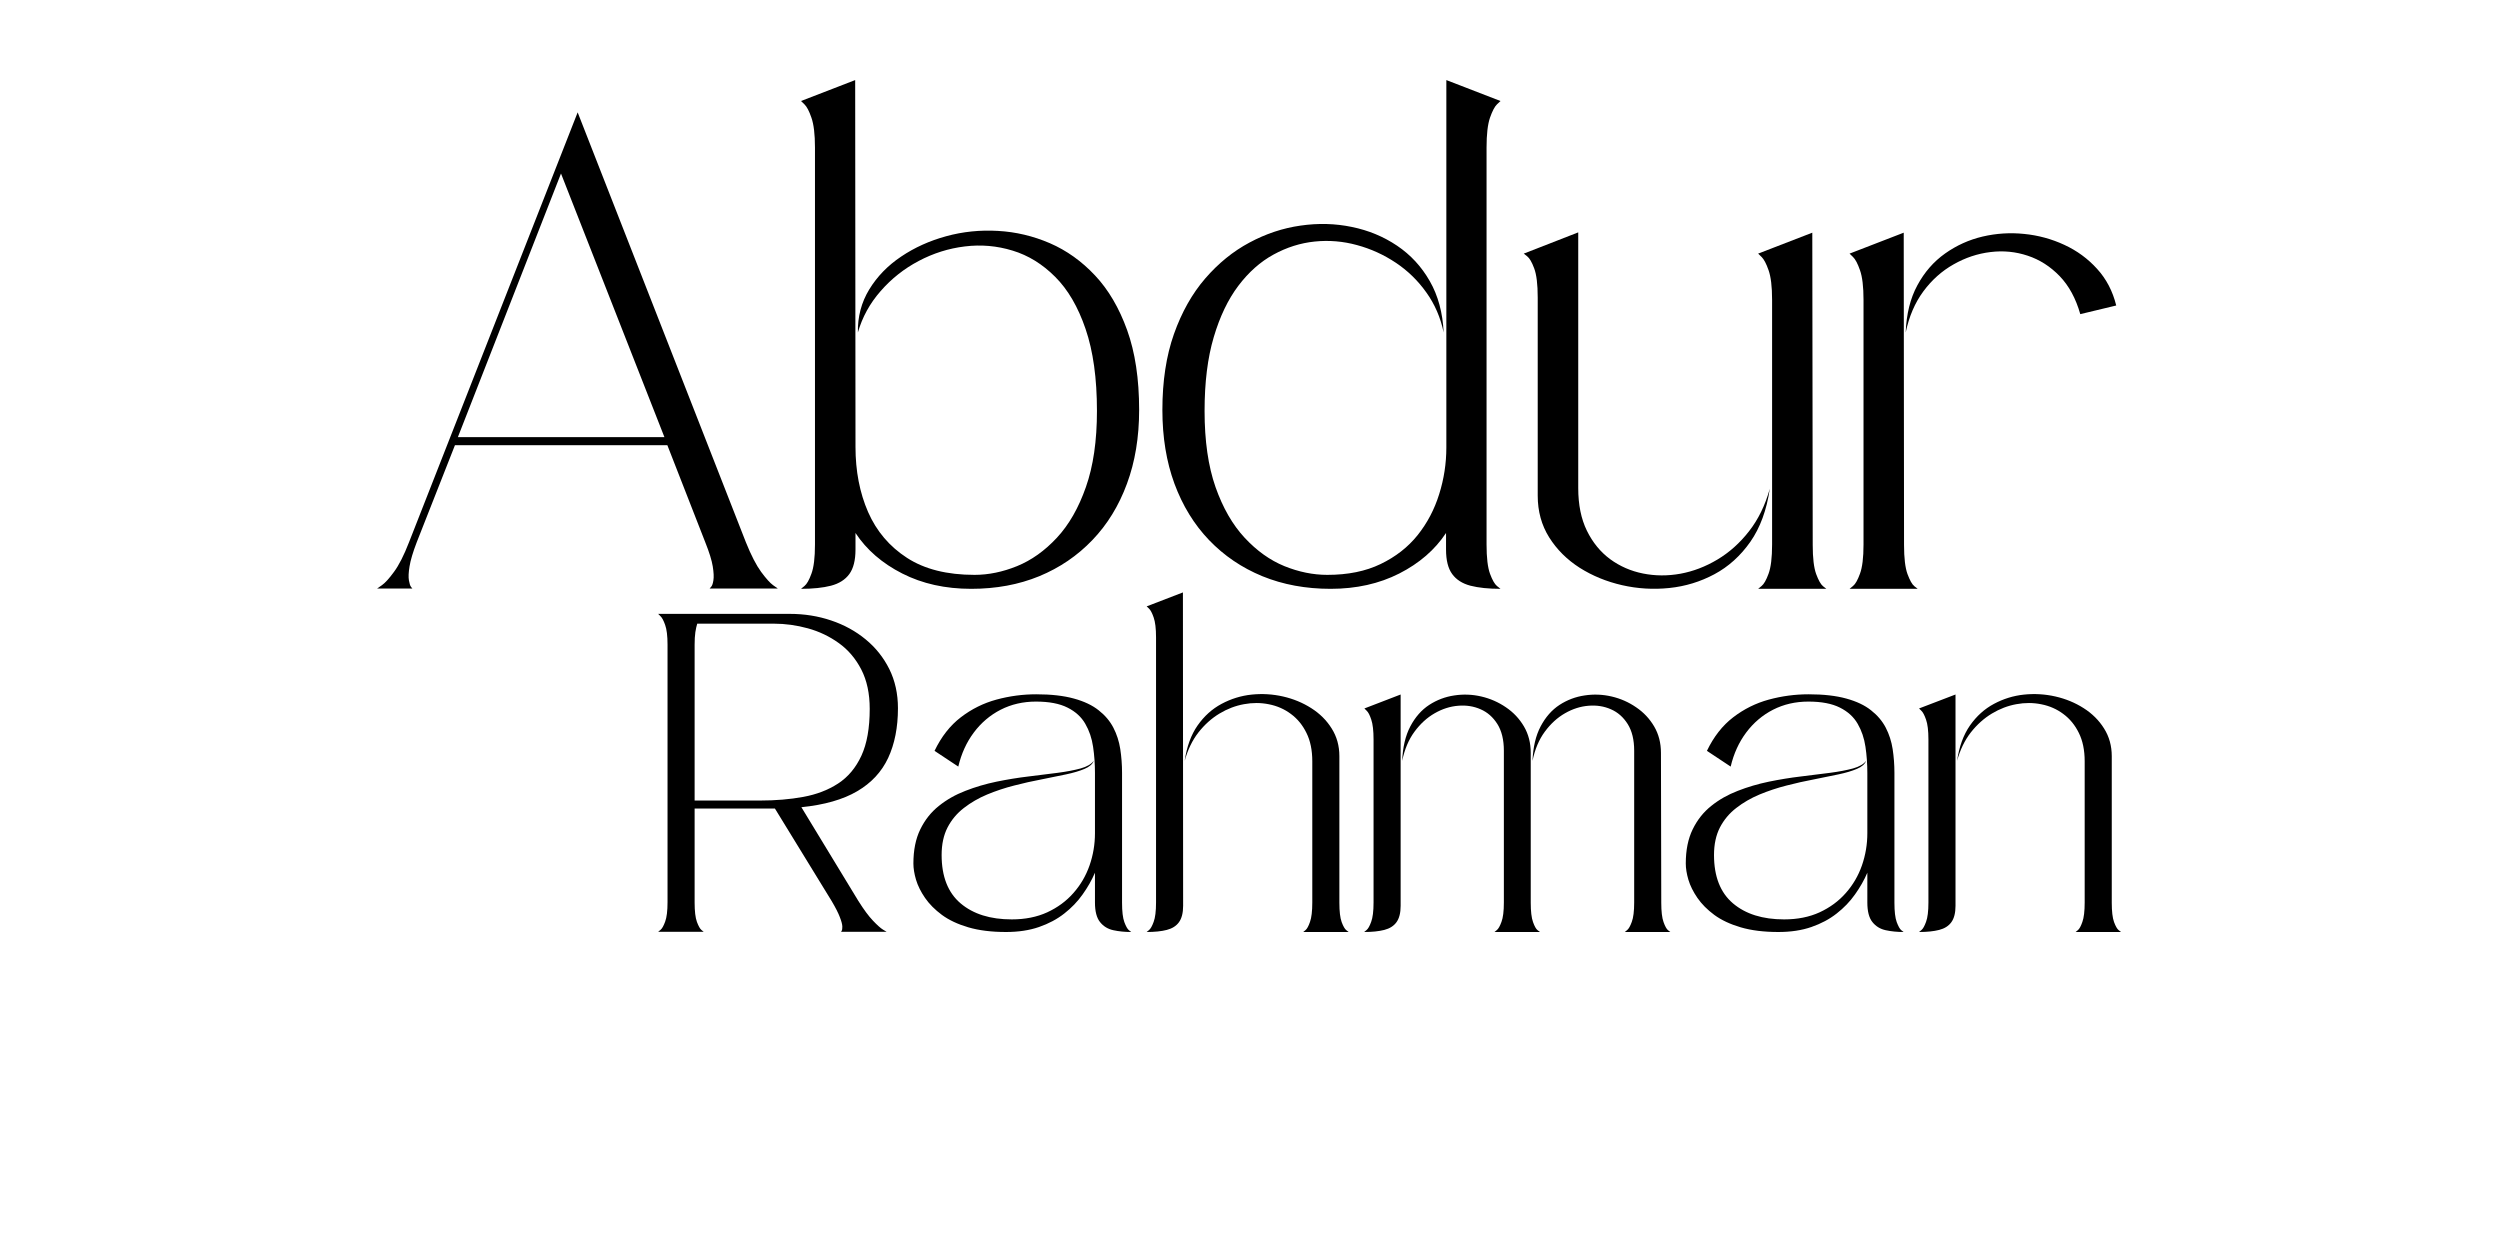 <svg xmlns="http://www.w3.org/2000/svg" xmlns:xlink="http://www.w3.org/1999/xlink" width="500" zoomAndPan="magnify" viewBox="0 0 375 186" height="248" preserveAspectRatio="xMidYMid meet" version="1.2"><defs/><g id="9cb6d97ea5"><g style="fill:#000000;fill-opacity:1;"><g transform="translate(55.321, 88.324)"><path style="stroke:none" d="M 51.125 -0.047 C 51.125 -0.047 51.195 -0.129 51.344 -0.297 C 51.5 -0.461 51.613 -0.785 51.688 -1.266 C 51.77 -1.754 51.738 -2.453 51.594 -3.359 C 51.445 -4.273 51.07 -5.484 50.469 -6.984 L 44.781 -21.547 L 12.922 -21.547 L 7.188 -6.984 C 6.613 -5.484 6.254 -4.273 6.109 -3.359 C 5.961 -2.453 5.93 -1.754 6.016 -1.266 C 6.098 -0.785 6.203 -0.461 6.328 -0.297 C 6.461 -0.129 6.531 -0.047 6.531 -0.047 L 1.25 -0.047 C 1.25 -0.047 1.488 -0.211 1.969 -0.547 C 2.445 -0.879 3.051 -1.547 3.781 -2.547 C 4.52 -3.547 5.27 -5.023 6.031 -6.984 L 31.328 -71.469 L 56.562 -6.984 C 57.352 -5.023 58.113 -3.547 58.844 -2.547 C 59.582 -1.547 60.18 -0.879 60.641 -0.547 C 61.109 -0.211 61.344 -0.047 61.344 -0.047 Z M 13.359 -22.75 L 44.344 -22.75 L 28.828 -62.297 Z M 13.359 -22.75 "/></g></g><g style="fill:#000000;fill-opacity:1;"><g transform="translate(118.902, 88.324)"><path style="stroke:none" d="M 9.375 -76.312 L 9.422 -21.297 C 9.422 -17.672 10.051 -14.41 11.312 -11.516 C 12.582 -8.629 14.531 -6.336 17.156 -4.641 C 19.781 -2.941 23.156 -2.094 27.281 -2.094 C 29.375 -2.094 31.5 -2.531 33.656 -3.406 C 35.82 -4.289 37.812 -5.707 39.625 -7.656 C 41.438 -9.602 42.891 -12.141 43.984 -15.266 C 45.086 -18.391 45.641 -22.195 45.641 -26.688 C 45.641 -31.57 45.07 -35.664 43.938 -38.969 C 42.812 -42.281 41.289 -44.891 39.375 -46.797 C 37.469 -48.711 35.336 -50.023 32.984 -50.734 C 30.641 -51.453 28.254 -51.66 25.828 -51.359 C 23.398 -51.066 21.086 -50.336 18.891 -49.172 C 16.703 -48.016 14.801 -46.508 13.188 -44.656 C 11.57 -42.812 10.438 -40.742 9.781 -38.453 C 9.738 -40.816 10.305 -42.969 11.484 -44.906 C 12.672 -46.852 14.27 -48.5 16.281 -49.844 C 18.289 -51.195 20.539 -52.211 23.031 -52.891 C 25.531 -53.578 28.117 -53.844 30.797 -53.688 C 33.473 -53.539 36.066 -52.926 38.578 -51.844 C 41.086 -50.758 43.348 -49.145 45.359 -47 C 47.367 -44.863 48.973 -42.129 50.172 -38.797 C 51.367 -35.473 51.969 -31.484 51.969 -26.828 C 51.969 -22.742 51.359 -19.055 50.141 -15.766 C 48.93 -12.473 47.203 -9.656 44.953 -7.312 C 42.711 -4.969 40.055 -3.16 36.984 -1.891 C 33.91 -0.629 30.508 0 26.781 0 C 22.895 0 19.445 -0.766 16.438 -2.297 C 13.426 -3.828 11.086 -5.852 9.422 -8.375 L 9.422 -5.891 C 9.422 -4.285 9.113 -3.062 8.5 -2.219 C 7.883 -1.375 6.969 -0.789 5.75 -0.469 C 4.539 -0.156 3.039 0 1.25 0 C 1.25 0 1.422 -0.141 1.766 -0.422 C 2.117 -0.703 2.469 -1.316 2.812 -2.266 C 3.164 -3.211 3.344 -4.672 3.344 -6.641 L 3.344 -66.188 C 3.344 -68.176 3.164 -69.672 2.812 -70.672 C 2.469 -71.672 2.117 -72.336 1.766 -72.672 C 1.422 -73.004 1.25 -73.172 1.25 -73.172 Z M 9.375 -76.312 "/></g></g><g style="fill:#000000;fill-opacity:1;"><g transform="translate(173.108, 88.324)"><path style="stroke:none" d="M 43.844 -21.203 L 43.844 -76.312 L 51.969 -73.172 C 51.969 -73.172 51.789 -73.004 51.438 -72.672 C 51.094 -72.336 50.742 -71.672 50.391 -70.672 C 50.047 -69.672 49.875 -68.176 49.875 -66.188 L 49.875 -6.641 C 49.875 -4.672 50.047 -3.211 50.391 -2.266 C 50.742 -1.316 51.094 -0.703 51.438 -0.422 C 51.789 -0.141 51.969 0 51.969 0 C 50.176 0 48.672 -0.156 47.453 -0.469 C 46.242 -0.789 45.332 -1.375 44.719 -2.219 C 44.102 -3.062 43.797 -4.285 43.797 -5.891 L 43.797 -8.375 C 42.129 -5.852 39.789 -3.828 36.781 -2.297 C 33.77 -0.766 30.336 0 26.484 0 C 22.754 0 19.344 -0.629 16.25 -1.891 C 13.164 -3.16 10.5 -4.969 8.25 -7.312 C 6.008 -9.656 4.281 -12.473 3.062 -15.766 C 1.852 -19.055 1.25 -22.742 1.25 -26.828 C 1.25 -31.148 1.828 -34.945 2.984 -38.219 C 4.148 -41.5 5.711 -44.273 7.672 -46.547 C 9.641 -48.828 11.852 -50.625 14.312 -51.938 C 16.77 -53.258 19.32 -54.109 21.969 -54.484 C 24.613 -54.867 27.18 -54.801 29.672 -54.281 C 32.172 -53.77 34.43 -52.832 36.453 -51.469 C 38.484 -50.102 40.117 -48.332 41.359 -46.156 C 42.609 -43.977 43.301 -41.41 43.438 -38.453 C 42.977 -40.68 42.113 -42.68 40.844 -44.453 C 39.582 -46.234 38.051 -47.723 36.25 -48.922 C 34.457 -50.117 32.52 -51 30.438 -51.562 C 28.363 -52.133 26.254 -52.312 24.109 -52.094 C 21.961 -51.875 19.898 -51.223 17.922 -50.141 C 15.953 -49.066 14.191 -47.504 12.641 -45.453 C 11.098 -43.41 9.867 -40.844 8.953 -37.75 C 8.035 -34.656 7.578 -30.969 7.578 -26.688 C 7.578 -22.195 8.125 -18.391 9.219 -15.266 C 10.32 -12.141 11.781 -9.602 13.594 -7.656 C 15.406 -5.707 17.391 -4.289 19.547 -3.406 C 21.711 -2.531 23.859 -2.094 25.984 -2.094 C 29.078 -2.094 31.742 -2.633 33.984 -3.719 C 36.234 -4.801 38.082 -6.242 39.531 -8.047 C 40.977 -9.859 42.055 -11.906 42.766 -14.188 C 43.484 -16.469 43.844 -18.805 43.844 -21.203 Z M 43.844 -21.203 "/></g></g><g style="fill:#000000;fill-opacity:1;"><g transform="translate(227.314, 88.324)"><path style="stroke:none" d="M 9.422 -15.109 C 9.422 -12.617 9.852 -10.488 10.719 -8.719 C 11.582 -6.957 12.742 -5.535 14.203 -4.453 C 15.672 -3.379 17.316 -2.66 19.141 -2.297 C 20.973 -1.93 22.844 -1.922 24.75 -2.266 C 26.664 -2.617 28.516 -3.328 30.297 -4.391 C 32.078 -5.453 33.656 -6.863 35.031 -8.625 C 36.414 -10.383 37.457 -12.516 38.156 -15.016 C 37.688 -11.816 36.711 -9.16 35.234 -7.047 C 33.754 -4.941 31.957 -3.32 29.844 -2.188 C 27.738 -1.062 25.488 -0.375 23.094 -0.125 C 20.695 0.125 18.332 -0.016 16 -0.547 C 13.676 -1.078 11.555 -1.945 9.641 -3.156 C 7.734 -4.375 6.207 -5.895 5.062 -7.719 C 3.914 -9.551 3.344 -11.633 3.344 -13.969 L 3.344 -43.688 C 3.344 -45.688 3.164 -47.148 2.812 -48.078 C 2.469 -49.004 2.117 -49.602 1.766 -49.875 C 1.422 -50.145 1.25 -50.281 1.25 -50.281 L 9.422 -53.469 C 9.422 -53.469 9.422 -53.332 9.422 -53.062 C 9.422 -52.801 9.422 -52.195 9.422 -51.25 C 9.422 -50.301 9.422 -48.828 9.422 -46.828 C 9.422 -46.828 9.422 -46.77 9.422 -46.656 C 9.422 -46.539 9.422 -46.195 9.422 -45.625 C 9.422 -45.062 9.422 -44.141 9.422 -42.859 C 9.422 -41.586 9.422 -39.785 9.422 -37.453 C 9.422 -35.129 9.422 -32.145 9.422 -28.5 C 9.422 -24.863 9.422 -20.398 9.422 -15.109 Z M 36.406 0 C 36.406 0 36.578 -0.141 36.922 -0.422 C 37.273 -0.703 37.625 -1.316 37.969 -2.266 C 38.32 -3.211 38.5 -4.672 38.5 -6.641 L 38.5 -43.344 C 38.5 -45.332 38.32 -46.816 37.969 -47.797 C 37.625 -48.785 37.273 -49.445 36.922 -49.781 C 36.578 -50.113 36.406 -50.281 36.406 -50.281 L 44.531 -53.422 L 44.594 -6.578 C 44.594 -4.617 44.766 -3.164 45.109 -2.219 C 45.461 -1.27 45.805 -0.66 46.141 -0.391 C 46.473 -0.129 46.641 0 46.641 0 Z M 36.406 0 "/></g></g><g style="fill:#000000;fill-opacity:1;"><g transform="translate(276.184, 88.324)"><path style="stroke:none" d="M 9.672 -38.453 C 9.773 -41.211 10.359 -43.57 11.422 -45.531 C 12.484 -47.5 13.867 -49.086 15.578 -50.297 C 17.297 -51.516 19.176 -52.363 21.219 -52.844 C 23.27 -53.32 25.348 -53.453 27.453 -53.234 C 29.566 -53.023 31.57 -52.477 33.469 -51.594 C 35.363 -50.719 37 -49.52 38.375 -48 C 39.758 -46.488 40.719 -44.656 41.25 -42.5 L 35.859 -41.203 C 35.191 -43.555 34.16 -45.457 32.766 -46.906 C 31.367 -48.352 29.77 -49.375 27.969 -49.969 C 26.176 -50.57 24.316 -50.754 22.391 -50.516 C 20.461 -50.285 18.617 -49.672 16.859 -48.672 C 15.098 -47.68 13.582 -46.328 12.312 -44.609 C 11.051 -42.898 10.172 -40.848 9.672 -38.453 Z M 1.25 0 C 1.25 0 1.422 -0.141 1.766 -0.422 C 2.117 -0.703 2.469 -1.316 2.812 -2.266 C 3.164 -3.211 3.344 -4.672 3.344 -6.641 L 3.344 -43.344 C 3.344 -45.332 3.164 -46.816 2.812 -47.797 C 2.469 -48.785 2.117 -49.445 1.766 -49.781 C 1.422 -50.113 1.25 -50.281 1.25 -50.281 L 9.375 -53.422 L 9.422 -6.578 C 9.422 -4.617 9.594 -3.164 9.938 -2.219 C 10.289 -1.27 10.633 -0.66 10.969 -0.391 C 11.301 -0.129 11.469 0 11.469 0 Z M 1.25 0 "/></g></g><g style="fill:#000000;fill-opacity:1;"><g transform="translate(97.896, 139.8)"><path style="stroke:none" d="M 30.859 -4.656 C 31.68 -3.352 32.41 -2.367 33.047 -1.703 C 33.68 -1.035 34.18 -0.586 34.547 -0.359 C 34.91 -0.141 35.094 -0.031 35.094 -0.031 L 28.266 -0.031 C 28.266 -0.031 28.297 -0.082 28.359 -0.188 C 28.43 -0.301 28.461 -0.52 28.453 -0.844 C 28.441 -1.164 28.316 -1.629 28.078 -2.234 C 27.848 -2.848 27.438 -3.656 26.844 -4.656 L 18.344 -18.516 C 18.344 -18.516 18.047 -18.516 17.453 -18.516 C 16.867 -18.516 16.117 -18.516 15.203 -18.516 C 14.297 -18.516 13.328 -18.516 12.297 -18.516 C 11.266 -18.516 10.297 -18.516 9.391 -18.516 C 8.484 -18.516 7.738 -18.516 7.156 -18.516 C 6.582 -18.516 6.297 -18.516 6.297 -18.516 L 6.297 -4.422 C 6.297 -3.117 6.41 -2.148 6.641 -1.516 C 6.879 -0.879 7.109 -0.473 7.328 -0.297 C 7.547 -0.117 7.656 -0.031 7.656 -0.031 L 0.828 -0.031 C 0.828 -0.031 0.941 -0.125 1.172 -0.312 C 1.41 -0.5 1.645 -0.91 1.875 -1.547 C 2.113 -2.18 2.234 -3.156 2.234 -4.469 L 2.234 -43.094 C 2.234 -44.414 2.113 -45.406 1.875 -46.062 C 1.645 -46.719 1.41 -47.156 1.172 -47.375 C 0.941 -47.602 0.828 -47.719 0.828 -47.719 C 0.828 -47.719 1.164 -47.719 1.844 -47.719 C 2.52 -47.719 3.426 -47.719 4.562 -47.719 C 5.695 -47.719 6.941 -47.719 8.297 -47.719 C 9.648 -47.719 11.02 -47.719 12.406 -47.719 C 13.789 -47.719 15.078 -47.719 16.266 -47.719 C 17.453 -47.719 18.43 -47.719 19.203 -47.719 C 19.984 -47.719 20.441 -47.719 20.578 -47.719 C 22.754 -47.719 24.816 -47.391 26.766 -46.734 C 28.723 -46.078 30.453 -45.129 31.953 -43.891 C 33.453 -42.66 34.633 -41.176 35.5 -39.438 C 36.363 -37.695 36.797 -35.738 36.797 -33.562 C 36.797 -30.695 36.305 -28.211 35.328 -26.109 C 34.348 -24.016 32.797 -22.348 30.672 -21.109 C 28.555 -19.867 25.77 -19.07 22.312 -18.719 Z M 16.109 -19.719 C 18.441 -19.719 20.602 -19.898 22.594 -20.266 C 24.582 -20.629 26.32 -21.297 27.812 -22.266 C 29.312 -23.242 30.477 -24.633 31.312 -26.438 C 32.145 -28.238 32.562 -30.582 32.562 -33.469 C 32.562 -35.77 32.141 -37.738 31.297 -39.375 C 30.453 -41.008 29.332 -42.328 27.938 -43.328 C 26.539 -44.336 24.992 -45.078 23.297 -45.547 C 21.598 -46.016 19.895 -46.25 18.188 -46.25 L 6.688 -46.25 C 6.582 -45.914 6.488 -45.488 6.406 -44.969 C 6.332 -44.445 6.297 -43.82 6.297 -43.094 L 6.297 -19.719 Z M 16.109 -19.719 "/></g></g><g style="fill:#000000;fill-opacity:1;"><g transform="translate(136.182, 139.8)"><path style="stroke:none" d="M 28.062 -14.812 L 28.062 -23.844 C 28.062 -25.195 27.969 -26.508 27.781 -27.781 C 27.594 -29.062 27.203 -30.211 26.609 -31.234 C 26.023 -32.254 25.141 -33.062 23.953 -33.656 C 22.766 -34.258 21.188 -34.562 19.219 -34.562 C 17.281 -34.562 15.516 -34.156 13.922 -33.344 C 12.336 -32.531 10.992 -31.391 9.891 -29.922 C 8.797 -28.461 8.02 -26.758 7.562 -24.812 L 4 -27.172 C 5.02 -29.297 6.332 -30.973 7.938 -32.203 C 9.551 -33.441 11.332 -34.328 13.281 -34.859 C 15.238 -35.391 17.227 -35.656 19.25 -35.656 C 21.488 -35.656 23.375 -35.441 24.906 -35.016 C 26.438 -34.598 27.676 -34.008 28.625 -33.25 C 29.582 -32.5 30.316 -31.629 30.828 -30.641 C 31.336 -29.66 31.68 -28.594 31.859 -27.438 C 32.035 -26.281 32.125 -25.094 32.125 -23.875 L 32.125 -4.391 C 32.125 -3.086 32.238 -2.117 32.469 -1.484 C 32.707 -0.848 32.938 -0.441 33.156 -0.266 C 33.383 -0.086 33.5 0 33.5 0 C 32.539 0 31.648 -0.086 30.828 -0.266 C 30.004 -0.441 29.336 -0.848 28.828 -1.484 C 28.316 -2.117 28.062 -3.098 28.062 -4.422 L 28.062 -8.891 C 27.582 -7.773 26.961 -6.688 26.203 -5.625 C 25.453 -4.562 24.535 -3.609 23.453 -2.766 C 22.379 -1.922 21.117 -1.25 19.672 -0.75 C 18.234 -0.25 16.582 0 14.719 0 C 12.539 0 10.656 -0.234 9.062 -0.703 C 7.477 -1.172 6.16 -1.789 5.109 -2.562 C 4.055 -3.344 3.211 -4.191 2.578 -5.109 C 1.941 -6.035 1.488 -6.945 1.219 -7.844 C 0.957 -8.738 0.828 -9.551 0.828 -10.281 C 0.828 -12.281 1.172 -13.984 1.859 -15.391 C 2.547 -16.805 3.473 -17.977 4.641 -18.906 C 5.805 -19.844 7.133 -20.598 8.625 -21.172 C 10.113 -21.754 11.664 -22.211 13.281 -22.547 C 14.906 -22.879 16.504 -23.141 18.078 -23.328 C 19.648 -23.516 21.109 -23.695 22.453 -23.875 C 23.797 -24.051 24.945 -24.27 25.906 -24.531 C 26.863 -24.801 27.52 -25.18 27.875 -25.672 C 27.695 -25.18 27.238 -24.781 26.5 -24.469 C 25.77 -24.156 24.844 -23.879 23.719 -23.641 C 22.602 -23.398 21.379 -23.148 20.047 -22.891 C 18.711 -22.641 17.344 -22.332 15.938 -21.969 C 14.539 -21.613 13.191 -21.164 11.891 -20.625 C 10.598 -20.082 9.438 -19.41 8.406 -18.609 C 7.375 -17.816 6.555 -16.844 5.953 -15.688 C 5.359 -14.531 5.062 -13.148 5.062 -11.547 C 5.062 -8.328 6.008 -5.91 7.906 -4.297 C 9.801 -2.691 12.359 -1.891 15.578 -1.891 C 17.578 -1.891 19.352 -2.242 20.906 -2.953 C 22.457 -3.672 23.766 -4.633 24.828 -5.844 C 25.898 -7.051 26.707 -8.43 27.25 -9.984 C 27.789 -11.535 28.062 -13.145 28.062 -14.812 Z M 28.062 -14.812 "/></g></g><g style="fill:#000000;fill-opacity:1;"><g transform="translate(171.172, 139.8)"><path style="stroke:none" d="M 6.266 -50.938 L 6.297 -3.922 C 6.297 -2.859 6.086 -2.039 5.672 -1.469 C 5.266 -0.906 4.656 -0.52 3.844 -0.312 C 3.031 -0.102 2.023 0 0.828 0 C 0.828 0 0.941 -0.094 1.172 -0.281 C 1.41 -0.469 1.645 -0.879 1.875 -1.516 C 2.113 -2.148 2.234 -3.117 2.234 -4.422 L 2.234 -44.188 C 2.234 -45.52 2.113 -46.52 1.875 -47.188 C 1.645 -47.852 1.41 -48.297 1.172 -48.516 C 0.941 -48.734 0.828 -48.844 0.828 -48.844 Z M 24.312 0 C 24.312 0 24.426 -0.094 24.656 -0.281 C 24.883 -0.469 25.109 -0.879 25.328 -1.516 C 25.555 -2.148 25.672 -3.117 25.672 -4.422 C 25.672 -4.422 25.672 -4.457 25.672 -4.531 C 25.672 -4.613 25.672 -4.844 25.672 -5.219 C 25.672 -5.602 25.672 -6.223 25.672 -7.078 C 25.672 -7.93 25.672 -9.133 25.672 -10.688 C 25.672 -12.238 25.672 -14.227 25.672 -16.656 C 25.672 -19.094 25.672 -22.078 25.672 -25.609 C 25.672 -27.273 25.379 -28.691 24.797 -29.859 C 24.223 -31.035 23.445 -31.984 22.469 -32.703 C 21.5 -33.43 20.398 -33.914 19.172 -34.156 C 17.953 -34.406 16.703 -34.41 15.422 -34.172 C 14.148 -33.941 12.926 -33.473 11.75 -32.766 C 10.57 -32.055 9.52 -31.113 8.594 -29.938 C 7.676 -28.758 6.988 -27.336 6.531 -25.672 C 6.844 -27.805 7.488 -29.578 8.469 -30.984 C 9.457 -32.391 10.656 -33.469 12.062 -34.219 C 13.477 -34.977 14.977 -35.441 16.562 -35.609 C 18.156 -35.773 19.727 -35.68 21.281 -35.328 C 22.832 -34.973 24.242 -34.391 25.516 -33.578 C 26.797 -32.766 27.816 -31.75 28.578 -30.531 C 29.348 -29.312 29.734 -27.926 29.734 -26.375 L 29.734 -4.391 C 29.734 -3.086 29.848 -2.117 30.078 -1.484 C 30.316 -0.848 30.551 -0.441 30.781 -0.266 C 31.008 -0.086 31.125 0 31.125 0 Z M 24.312 0 "/></g></g><g style="fill:#000000;fill-opacity:1;"><g transform="translate(203.799, 139.8)"><path style="stroke:none" d="M 6.297 -35.625 L 6.297 -3.922 C 6.297 -2.859 6.086 -2.039 5.672 -1.469 C 5.266 -0.906 4.656 -0.52 3.844 -0.312 C 3.031 -0.102 2.023 0 0.828 0 C 0.828 0 0.941 -0.094 1.172 -0.281 C 1.41 -0.469 1.645 -0.879 1.875 -1.516 C 2.113 -2.148 2.234 -3.117 2.234 -4.422 L 2.234 -28.875 C 2.234 -30.195 2.117 -31.191 1.891 -31.859 C 1.672 -32.523 1.441 -32.969 1.203 -33.188 C 0.973 -33.414 0.859 -33.531 0.859 -33.531 Z M 39.922 0 C 39.922 0 40.035 -0.094 40.266 -0.281 C 40.504 -0.469 40.738 -0.879 40.969 -1.516 C 41.207 -2.148 41.328 -3.117 41.328 -4.422 C 41.328 -4.422 41.328 -4.5 41.328 -4.656 C 41.328 -4.812 41.328 -5.133 41.328 -5.625 C 41.328 -6.113 41.328 -6.859 41.328 -7.859 C 41.328 -8.859 41.328 -10.195 41.328 -11.875 C 41.328 -13.551 41.328 -15.641 41.328 -18.141 C 41.328 -20.648 41.328 -23.672 41.328 -27.203 C 41.328 -28.828 41.004 -30.156 40.359 -31.188 C 39.711 -32.219 38.875 -32.957 37.844 -33.406 C 36.812 -33.863 35.691 -34.039 34.484 -33.938 C 33.273 -33.844 32.098 -33.469 30.953 -32.812 C 29.805 -32.156 28.797 -31.234 27.922 -30.047 C 27.047 -28.859 26.43 -27.398 26.078 -25.672 C 26.16 -27.734 26.566 -29.457 27.297 -30.844 C 28.035 -32.238 28.977 -33.312 30.125 -34.062 C 31.281 -34.812 32.535 -35.285 33.891 -35.484 C 35.242 -35.691 36.594 -35.641 37.938 -35.328 C 39.281 -35.016 40.508 -34.473 41.625 -33.703 C 42.75 -32.941 43.648 -31.984 44.328 -30.828 C 45.004 -29.672 45.344 -28.352 45.344 -26.875 L 45.391 -4.391 C 45.391 -3.086 45.504 -2.117 45.734 -1.484 C 45.961 -0.848 46.188 -0.441 46.406 -0.266 C 46.633 -0.086 46.75 0 46.75 0 Z M 20.375 0 C 20.375 0 20.488 -0.094 20.719 -0.281 C 20.957 -0.469 21.191 -0.879 21.422 -1.516 C 21.66 -2.148 21.781 -3.117 21.781 -4.422 C 21.781 -4.422 21.781 -4.5 21.781 -4.656 C 21.781 -4.812 21.781 -5.133 21.781 -5.625 C 21.781 -6.113 21.781 -6.859 21.781 -7.859 C 21.781 -8.859 21.781 -10.195 21.781 -11.875 C 21.781 -13.551 21.781 -15.641 21.781 -18.141 C 21.781 -20.648 21.781 -23.672 21.781 -27.203 C 21.781 -28.828 21.457 -30.156 20.812 -31.188 C 20.164 -32.219 19.328 -32.957 18.297 -33.406 C 17.266 -33.863 16.145 -34.039 14.938 -33.938 C 13.727 -33.844 12.551 -33.469 11.406 -32.812 C 10.258 -32.156 9.25 -31.234 8.375 -30.047 C 7.5 -28.859 6.883 -27.398 6.531 -25.672 C 6.613 -27.734 7.02 -29.457 7.75 -30.844 C 8.488 -32.238 9.43 -33.312 10.578 -34.062 C 11.734 -34.812 12.988 -35.285 14.344 -35.484 C 15.695 -35.691 17.047 -35.641 18.391 -35.328 C 19.734 -35.016 20.969 -34.473 22.094 -33.703 C 23.219 -32.941 24.117 -31.984 24.797 -30.828 C 25.473 -29.672 25.812 -28.352 25.812 -26.875 L 25.812 -4.391 C 25.812 -3.086 25.926 -2.117 26.156 -1.484 C 26.383 -0.848 26.613 -0.441 26.844 -0.266 C 27.082 -0.086 27.203 0 27.203 0 Z M 20.375 0 "/></g></g><g style="fill:#000000;fill-opacity:1;"><g transform="translate(252.039, 139.8)"><path style="stroke:none" d="M 28.062 -14.812 L 28.062 -23.844 C 28.062 -25.195 27.969 -26.508 27.781 -27.781 C 27.594 -29.062 27.203 -30.211 26.609 -31.234 C 26.023 -32.254 25.141 -33.062 23.953 -33.656 C 22.766 -34.258 21.188 -34.562 19.219 -34.562 C 17.281 -34.562 15.516 -34.156 13.922 -33.344 C 12.336 -32.531 10.992 -31.391 9.891 -29.922 C 8.797 -28.461 8.02 -26.758 7.562 -24.812 L 4 -27.172 C 5.02 -29.297 6.332 -30.973 7.938 -32.203 C 9.551 -33.441 11.332 -34.328 13.281 -34.859 C 15.238 -35.391 17.227 -35.656 19.25 -35.656 C 21.488 -35.656 23.375 -35.441 24.906 -35.016 C 26.438 -34.598 27.676 -34.008 28.625 -33.25 C 29.582 -32.5 30.316 -31.629 30.828 -30.641 C 31.336 -29.66 31.68 -28.594 31.859 -27.438 C 32.035 -26.281 32.125 -25.094 32.125 -23.875 L 32.125 -4.391 C 32.125 -3.086 32.238 -2.117 32.469 -1.484 C 32.707 -0.848 32.938 -0.441 33.156 -0.266 C 33.383 -0.086 33.5 0 33.5 0 C 32.539 0 31.648 -0.086 30.828 -0.266 C 30.004 -0.441 29.336 -0.848 28.828 -1.484 C 28.316 -2.117 28.062 -3.098 28.062 -4.422 L 28.062 -8.891 C 27.582 -7.773 26.961 -6.688 26.203 -5.625 C 25.453 -4.562 24.535 -3.609 23.453 -2.766 C 22.379 -1.922 21.117 -1.25 19.672 -0.75 C 18.234 -0.25 16.582 0 14.719 0 C 12.539 0 10.656 -0.234 9.062 -0.703 C 7.477 -1.172 6.16 -1.789 5.109 -2.562 C 4.055 -3.344 3.211 -4.191 2.578 -5.109 C 1.941 -6.035 1.488 -6.945 1.219 -7.844 C 0.957 -8.738 0.828 -9.551 0.828 -10.281 C 0.828 -12.281 1.172 -13.984 1.859 -15.391 C 2.547 -16.805 3.473 -17.977 4.641 -18.906 C 5.805 -19.844 7.133 -20.598 8.625 -21.172 C 10.113 -21.754 11.664 -22.211 13.281 -22.547 C 14.906 -22.879 16.504 -23.141 18.078 -23.328 C 19.648 -23.516 21.109 -23.695 22.453 -23.875 C 23.797 -24.051 24.945 -24.27 25.906 -24.531 C 26.863 -24.801 27.52 -25.18 27.875 -25.672 C 27.695 -25.18 27.238 -24.781 26.5 -24.469 C 25.77 -24.156 24.844 -23.879 23.719 -23.641 C 22.602 -23.398 21.379 -23.148 20.047 -22.891 C 18.711 -22.641 17.344 -22.332 15.938 -21.969 C 14.539 -21.613 13.191 -21.164 11.891 -20.625 C 10.598 -20.082 9.438 -19.41 8.406 -18.609 C 7.375 -17.816 6.555 -16.844 5.953 -15.688 C 5.359 -14.531 5.062 -13.148 5.062 -11.547 C 5.062 -8.328 6.008 -5.91 7.906 -4.297 C 9.801 -2.691 12.359 -1.891 15.578 -1.891 C 17.578 -1.891 19.352 -2.242 20.906 -2.953 C 22.457 -3.672 23.766 -4.633 24.828 -5.844 C 25.898 -7.051 26.707 -8.43 27.25 -9.984 C 27.789 -11.535 28.062 -13.145 28.062 -14.812 Z M 28.062 -14.812 "/></g></g><g style="fill:#000000;fill-opacity:1;"><g transform="translate(287.03, 139.8)"><path style="stroke:none" d="M 0.828 -33.531 L 6.297 -35.625 L 6.297 -3.922 C 6.297 -2.859 6.086 -2.039 5.672 -1.469 C 5.266 -0.906 4.656 -0.52 3.844 -0.312 C 3.031 -0.102 2.023 0 0.828 0 C 0.828 0 0.941 -0.094 1.172 -0.281 C 1.41 -0.469 1.645 -0.879 1.875 -1.516 C 2.113 -2.148 2.234 -3.117 2.234 -4.422 L 2.234 -28.875 C 2.234 -30.195 2.113 -31.191 1.875 -31.859 C 1.645 -32.523 1.41 -32.969 1.172 -33.188 C 0.941 -33.414 0.828 -33.531 0.828 -33.531 Z M 24.312 0 C 24.312 0 24.426 -0.094 24.656 -0.281 C 24.883 -0.469 25.109 -0.879 25.328 -1.516 C 25.555 -2.148 25.672 -3.117 25.672 -4.422 C 25.672 -4.422 25.672 -4.457 25.672 -4.531 C 25.672 -4.613 25.672 -4.844 25.672 -5.219 C 25.672 -5.602 25.672 -6.223 25.672 -7.078 C 25.672 -7.93 25.672 -9.133 25.672 -10.688 C 25.672 -12.238 25.672 -14.227 25.672 -16.656 C 25.672 -19.094 25.672 -22.078 25.672 -25.609 C 25.672 -27.273 25.379 -28.691 24.797 -29.859 C 24.223 -31.035 23.445 -31.984 22.469 -32.703 C 21.5 -33.43 20.398 -33.914 19.172 -34.156 C 17.953 -34.406 16.703 -34.41 15.422 -34.172 C 14.148 -33.941 12.926 -33.473 11.75 -32.766 C 10.57 -32.055 9.52 -31.113 8.594 -29.938 C 7.676 -28.758 6.988 -27.336 6.531 -25.672 C 6.844 -27.805 7.488 -29.578 8.469 -30.984 C 9.457 -32.391 10.656 -33.469 12.062 -34.219 C 13.477 -34.977 14.977 -35.441 16.562 -35.609 C 18.156 -35.773 19.727 -35.68 21.281 -35.328 C 22.832 -34.973 24.242 -34.391 25.516 -33.578 C 26.797 -32.766 27.816 -31.75 28.578 -30.531 C 29.348 -29.312 29.734 -27.926 29.734 -26.375 L 29.734 -4.391 C 29.734 -3.086 29.848 -2.117 30.078 -1.484 C 30.316 -0.848 30.551 -0.441 30.781 -0.266 C 31.008 -0.086 31.125 0 31.125 0 Z M 24.312 0 "/></g></g></g></svg>